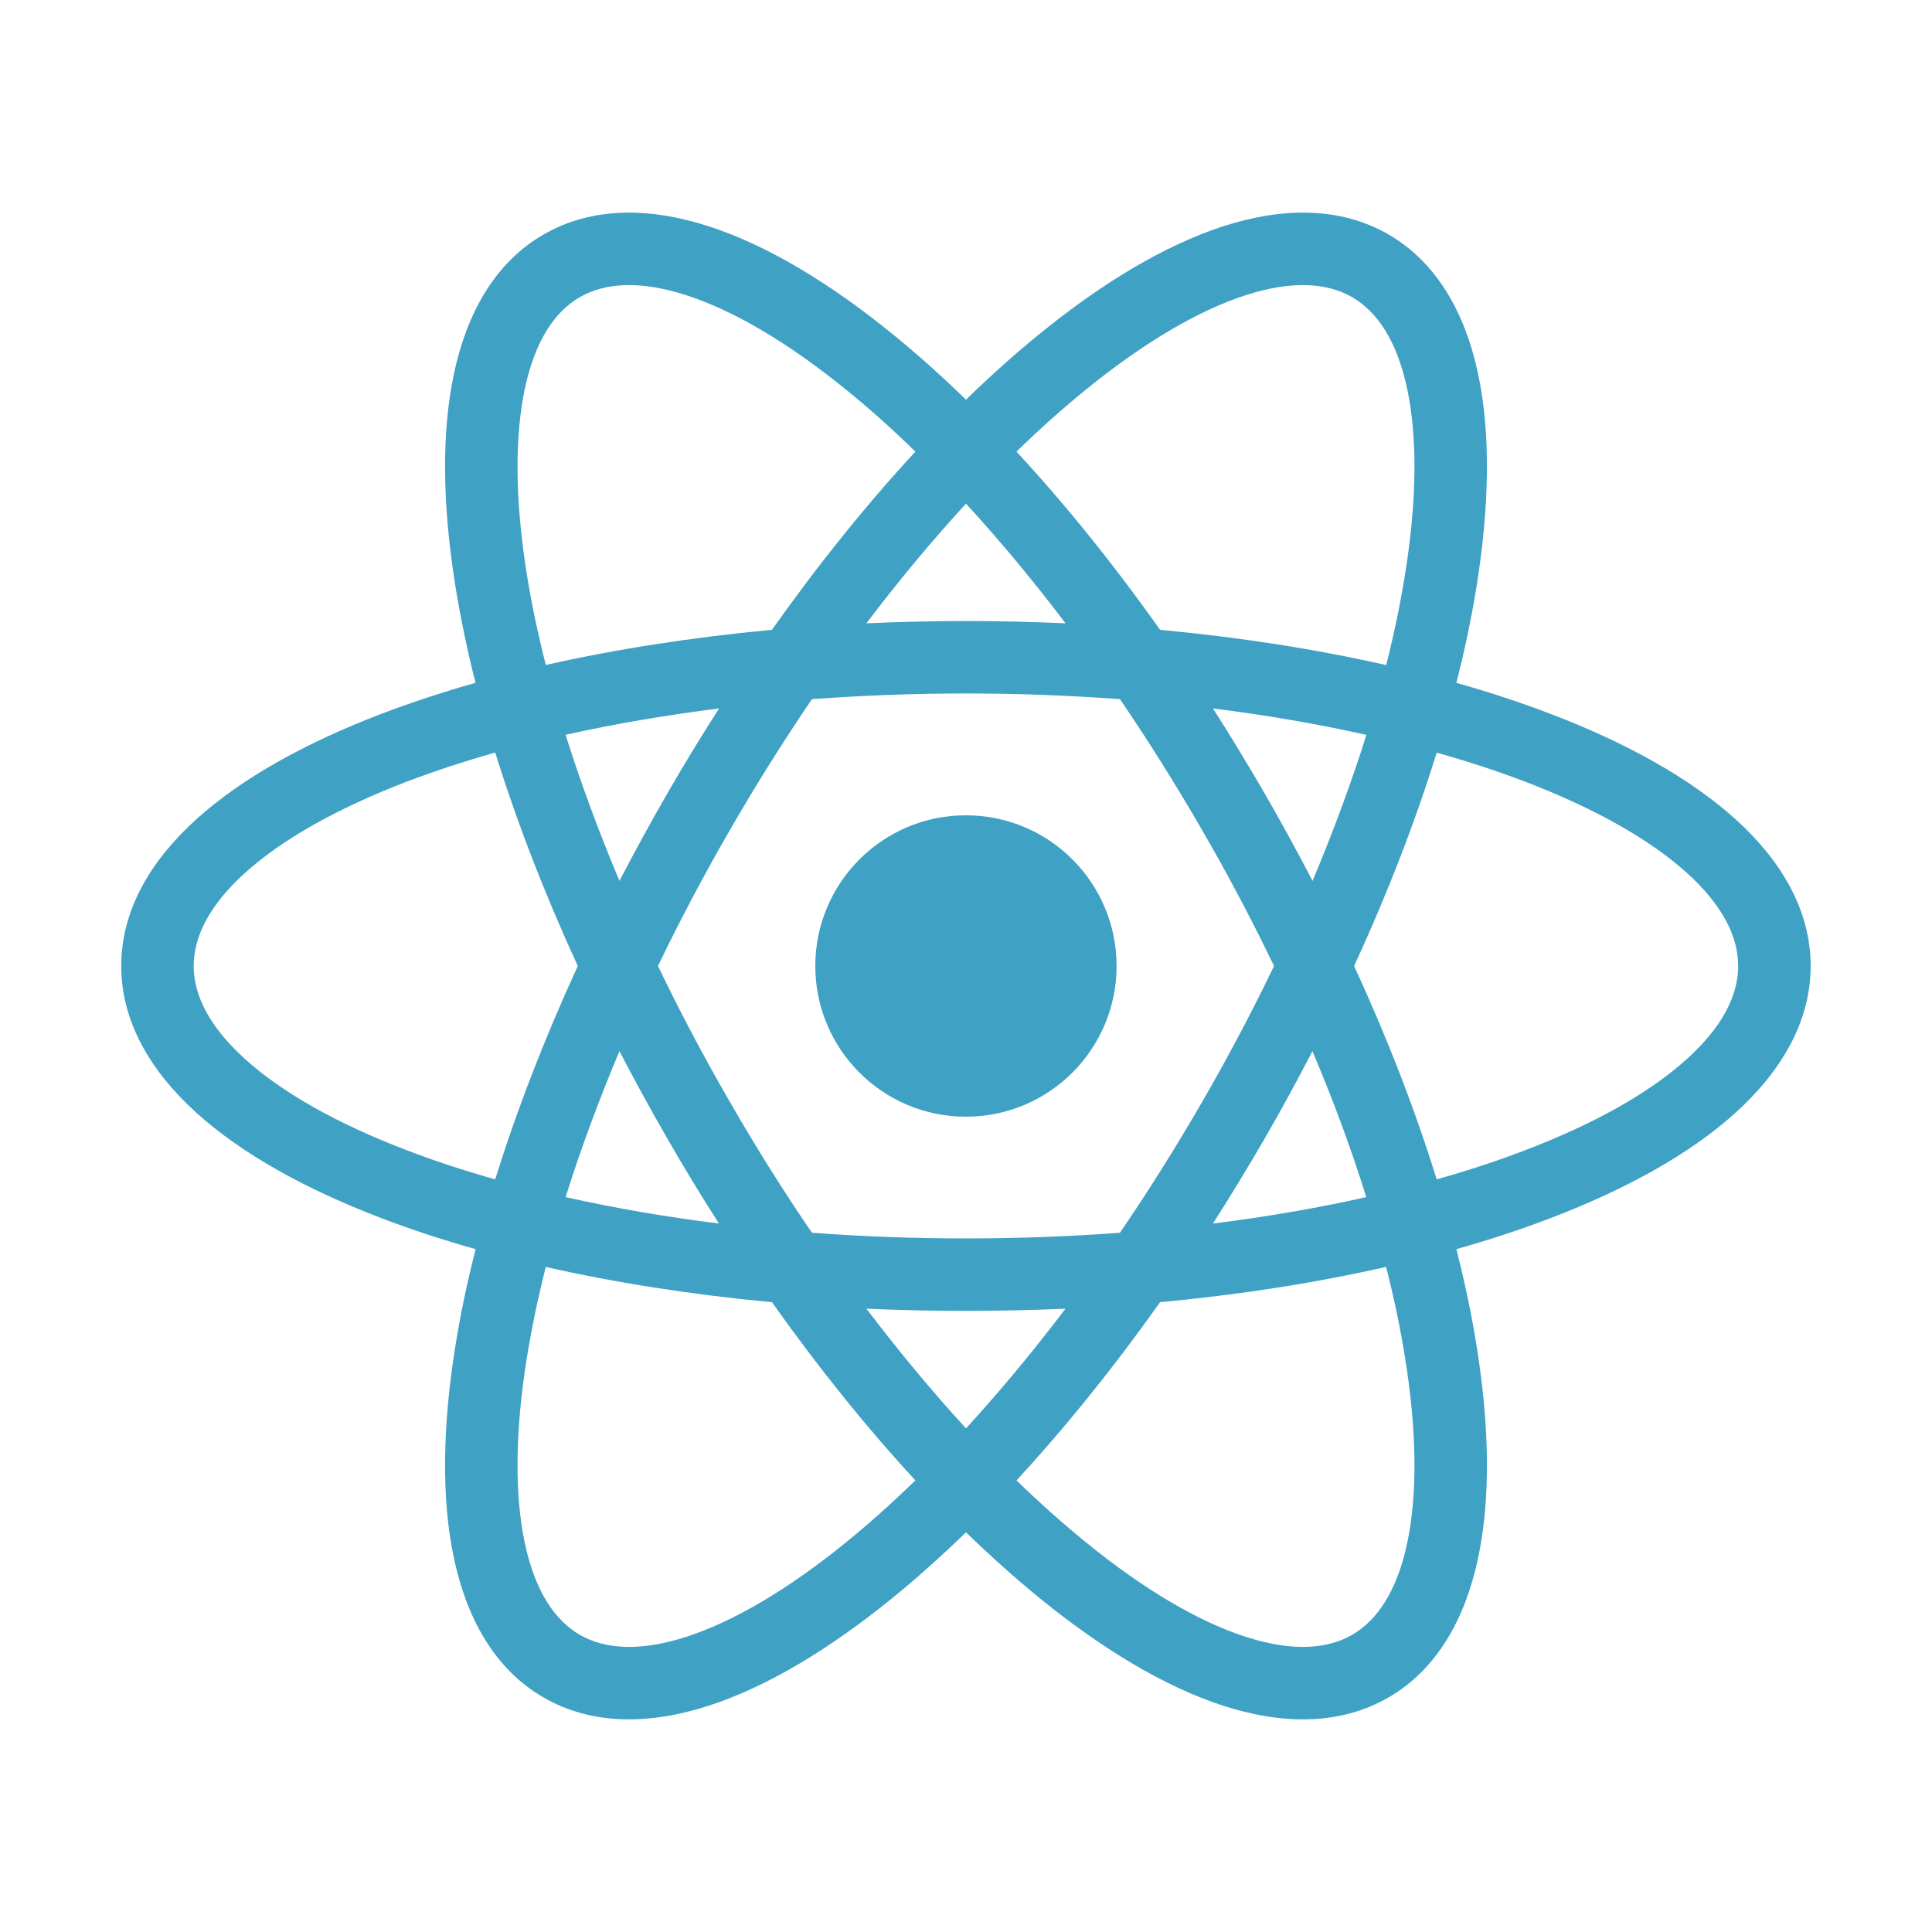 <svg width="16" height="16" viewBox="0 0 16 16" fill="none" xmlns="http://www.w3.org/2000/svg">
<path fill-rule="evenodd" clip-rule="evenodd" d="M11.653 3.217C11.568 2.82 11.404 2.58 11.198 2.461C10.991 2.342 10.702 2.32 10.315 2.445C9.928 2.57 9.477 2.833 8.991 3.228C8.803 3.381 8.611 3.552 8.418 3.74C8.82 4.175 9.221 4.67 9.607 5.216C10.273 5.278 10.902 5.377 11.48 5.508C11.546 5.246 11.598 4.995 11.636 4.756C11.736 4.137 11.738 3.615 11.653 3.217ZM7.009 3.229C7.197 3.381 7.388 3.552 7.581 3.74C7.179 4.175 6.779 4.67 6.393 5.216C5.727 5.278 5.097 5.377 4.52 5.507C4.454 5.246 4.401 4.995 4.363 4.756C4.264 4.137 4.262 3.615 4.347 3.217C4.432 2.82 4.595 2.58 4.802 2.461C5.008 2.342 5.298 2.32 5.684 2.445C6.071 2.57 6.522 2.833 7.009 3.229ZM7.387 2.763C7.59 2.927 7.794 3.11 8 3.31C8.205 3.11 8.41 2.927 8.612 2.763C9.132 2.34 9.649 2.03 10.13 1.874C10.612 1.718 11.093 1.708 11.498 1.941C11.902 2.175 12.134 2.596 12.24 3.092C12.346 3.587 12.335 4.189 12.229 4.851C12.188 5.108 12.132 5.377 12.061 5.655C12.337 5.733 12.598 5.819 12.841 5.912C13.467 6.151 13.994 6.443 14.37 6.782C14.746 7.121 14.995 7.532 14.995 8C14.995 8.467 14.746 8.878 14.37 9.218C13.994 9.557 13.467 9.849 12.841 10.088C12.598 10.181 12.337 10.267 12.061 10.345C12.132 10.623 12.188 10.891 12.229 11.149C12.335 11.81 12.346 12.413 12.24 12.908C12.134 13.403 11.902 13.825 11.498 14.058C11.093 14.292 10.612 14.282 10.13 14.126C9.648 13.97 9.132 13.659 8.612 13.237C8.41 13.072 8.205 12.889 8 12.69C7.794 12.889 7.59 13.072 7.387 13.237C6.867 13.659 6.351 13.97 5.869 14.126C5.387 14.282 4.907 14.292 4.502 14.058C4.097 13.825 3.866 13.403 3.76 12.908C3.654 12.413 3.665 11.81 3.771 11.149C3.812 10.891 3.868 10.623 3.939 10.345C3.662 10.267 3.402 10.181 3.158 10.088C2.532 9.849 2.005 9.557 1.629 9.218C1.253 8.878 1.004 8.467 1.004 8C1.004 7.532 1.253 7.121 1.629 6.782C2.005 6.443 2.532 6.151 3.158 5.912C3.402 5.819 3.662 5.733 3.938 5.655C3.868 5.377 3.812 5.108 3.771 4.851C3.665 4.19 3.654 3.587 3.76 3.092C3.866 2.597 4.097 2.175 4.502 1.942C4.907 1.708 5.387 1.718 5.869 1.874C6.351 2.03 6.867 2.34 7.387 2.763ZM10.045 5.867C10.493 5.923 10.918 5.997 11.316 6.086C11.194 6.474 11.045 6.879 10.87 7.295C10.745 7.055 10.613 6.813 10.474 6.572C10.334 6.33 10.191 6.095 10.045 5.867ZM11.898 6.233C11.723 6.798 11.494 7.393 11.214 8C11.494 8.607 11.723 9.202 11.898 9.767C12.157 9.694 12.401 9.614 12.627 9.527C13.213 9.304 13.666 9.045 13.968 8.772C14.27 8.5 14.395 8.238 14.395 8C14.395 7.761 14.27 7.5 13.968 7.227C13.666 6.955 13.213 6.696 12.627 6.472C12.401 6.386 12.157 6.306 11.898 6.233ZM9.954 6.872C10.173 7.25 10.372 7.628 10.551 8C10.372 8.372 10.173 8.75 9.954 9.128C9.735 9.507 9.508 9.868 9.275 10.209C8.863 10.24 8.437 10.256 8 10.256C7.562 10.256 7.136 10.24 6.724 10.209C6.491 9.868 6.264 9.507 6.046 9.128C5.827 8.75 5.628 8.372 5.449 8C5.628 7.628 5.827 7.25 6.046 6.872C6.264 6.493 6.492 6.132 6.724 5.79C7.136 5.76 7.562 5.743 8 5.743C8.437 5.743 8.863 5.76 9.275 5.79C9.508 6.132 9.735 6.493 9.954 6.872ZM10.474 9.428C10.334 9.669 10.191 9.905 10.045 10.133C10.493 10.077 10.918 10.003 11.315 9.914C11.194 9.526 11.045 9.12 10.869 8.705C10.745 8.945 10.613 9.187 10.474 9.428ZM8 10.856C8.278 10.856 8.554 10.85 8.824 10.838C8.552 11.197 8.275 11.529 8 11.829C7.724 11.529 7.448 11.197 7.175 10.838C7.446 10.85 7.721 10.856 8 10.856ZM9.607 10.784C9.221 11.329 8.82 11.825 8.418 12.26C8.611 12.447 8.803 12.618 8.991 12.771C9.477 13.167 9.928 13.43 10.315 13.555C10.702 13.68 10.991 13.658 11.198 13.539C11.404 13.419 11.568 13.18 11.653 12.783C11.738 12.385 11.736 11.863 11.636 11.244C11.598 11.005 11.546 10.753 11.479 10.492C10.902 10.623 10.273 10.722 9.607 10.784ZM6.393 10.784C6.779 11.329 7.179 11.825 7.581 12.26C7.388 12.447 7.197 12.618 7.009 12.771C6.522 13.167 6.071 13.43 5.685 13.555C5.298 13.68 5.009 13.658 4.802 13.539C4.595 13.419 4.432 13.18 4.347 12.782C4.262 12.385 4.264 11.863 4.363 11.244C4.402 11.005 4.454 10.753 4.52 10.492C5.097 10.623 5.727 10.722 6.393 10.784ZM5.954 10.133C5.507 10.077 5.081 10.003 4.684 9.914C4.806 9.526 4.955 9.121 5.13 8.705C5.255 8.945 5.387 9.187 5.526 9.428C5.665 9.67 5.808 9.905 5.954 10.133ZM5.526 6.572C5.387 6.813 5.255 7.055 5.13 7.295C4.955 6.879 4.806 6.474 4.684 6.085C5.081 5.997 5.507 5.923 5.955 5.867C5.809 6.095 5.665 6.33 5.526 6.572ZM4.101 9.767C4.277 9.202 4.506 8.607 4.785 8C4.506 7.393 4.277 6.798 4.101 6.232C3.842 6.306 3.598 6.386 3.372 6.472C2.786 6.696 2.333 6.955 2.031 7.227C1.729 7.5 1.604 7.761 1.604 8C1.604 8.238 1.729 8.5 2.031 8.772C2.333 9.045 2.786 9.304 3.372 9.527C3.598 9.614 3.842 9.694 4.101 9.767ZM8 5.143C7.721 5.143 7.446 5.15 7.175 5.162C7.448 4.802 7.724 4.471 8 4.171C8.275 4.471 8.552 4.802 8.824 5.162C8.553 5.15 8.278 5.143 8 5.143ZM9.247 8C9.247 8.689 8.689 9.248 7.999 9.248C7.31 9.248 6.752 8.689 6.752 8C6.752 7.311 7.31 6.752 7.999 6.752C8.689 6.752 9.247 7.311 9.247 8Z" fill="#3FA1C4"/>
</svg>
